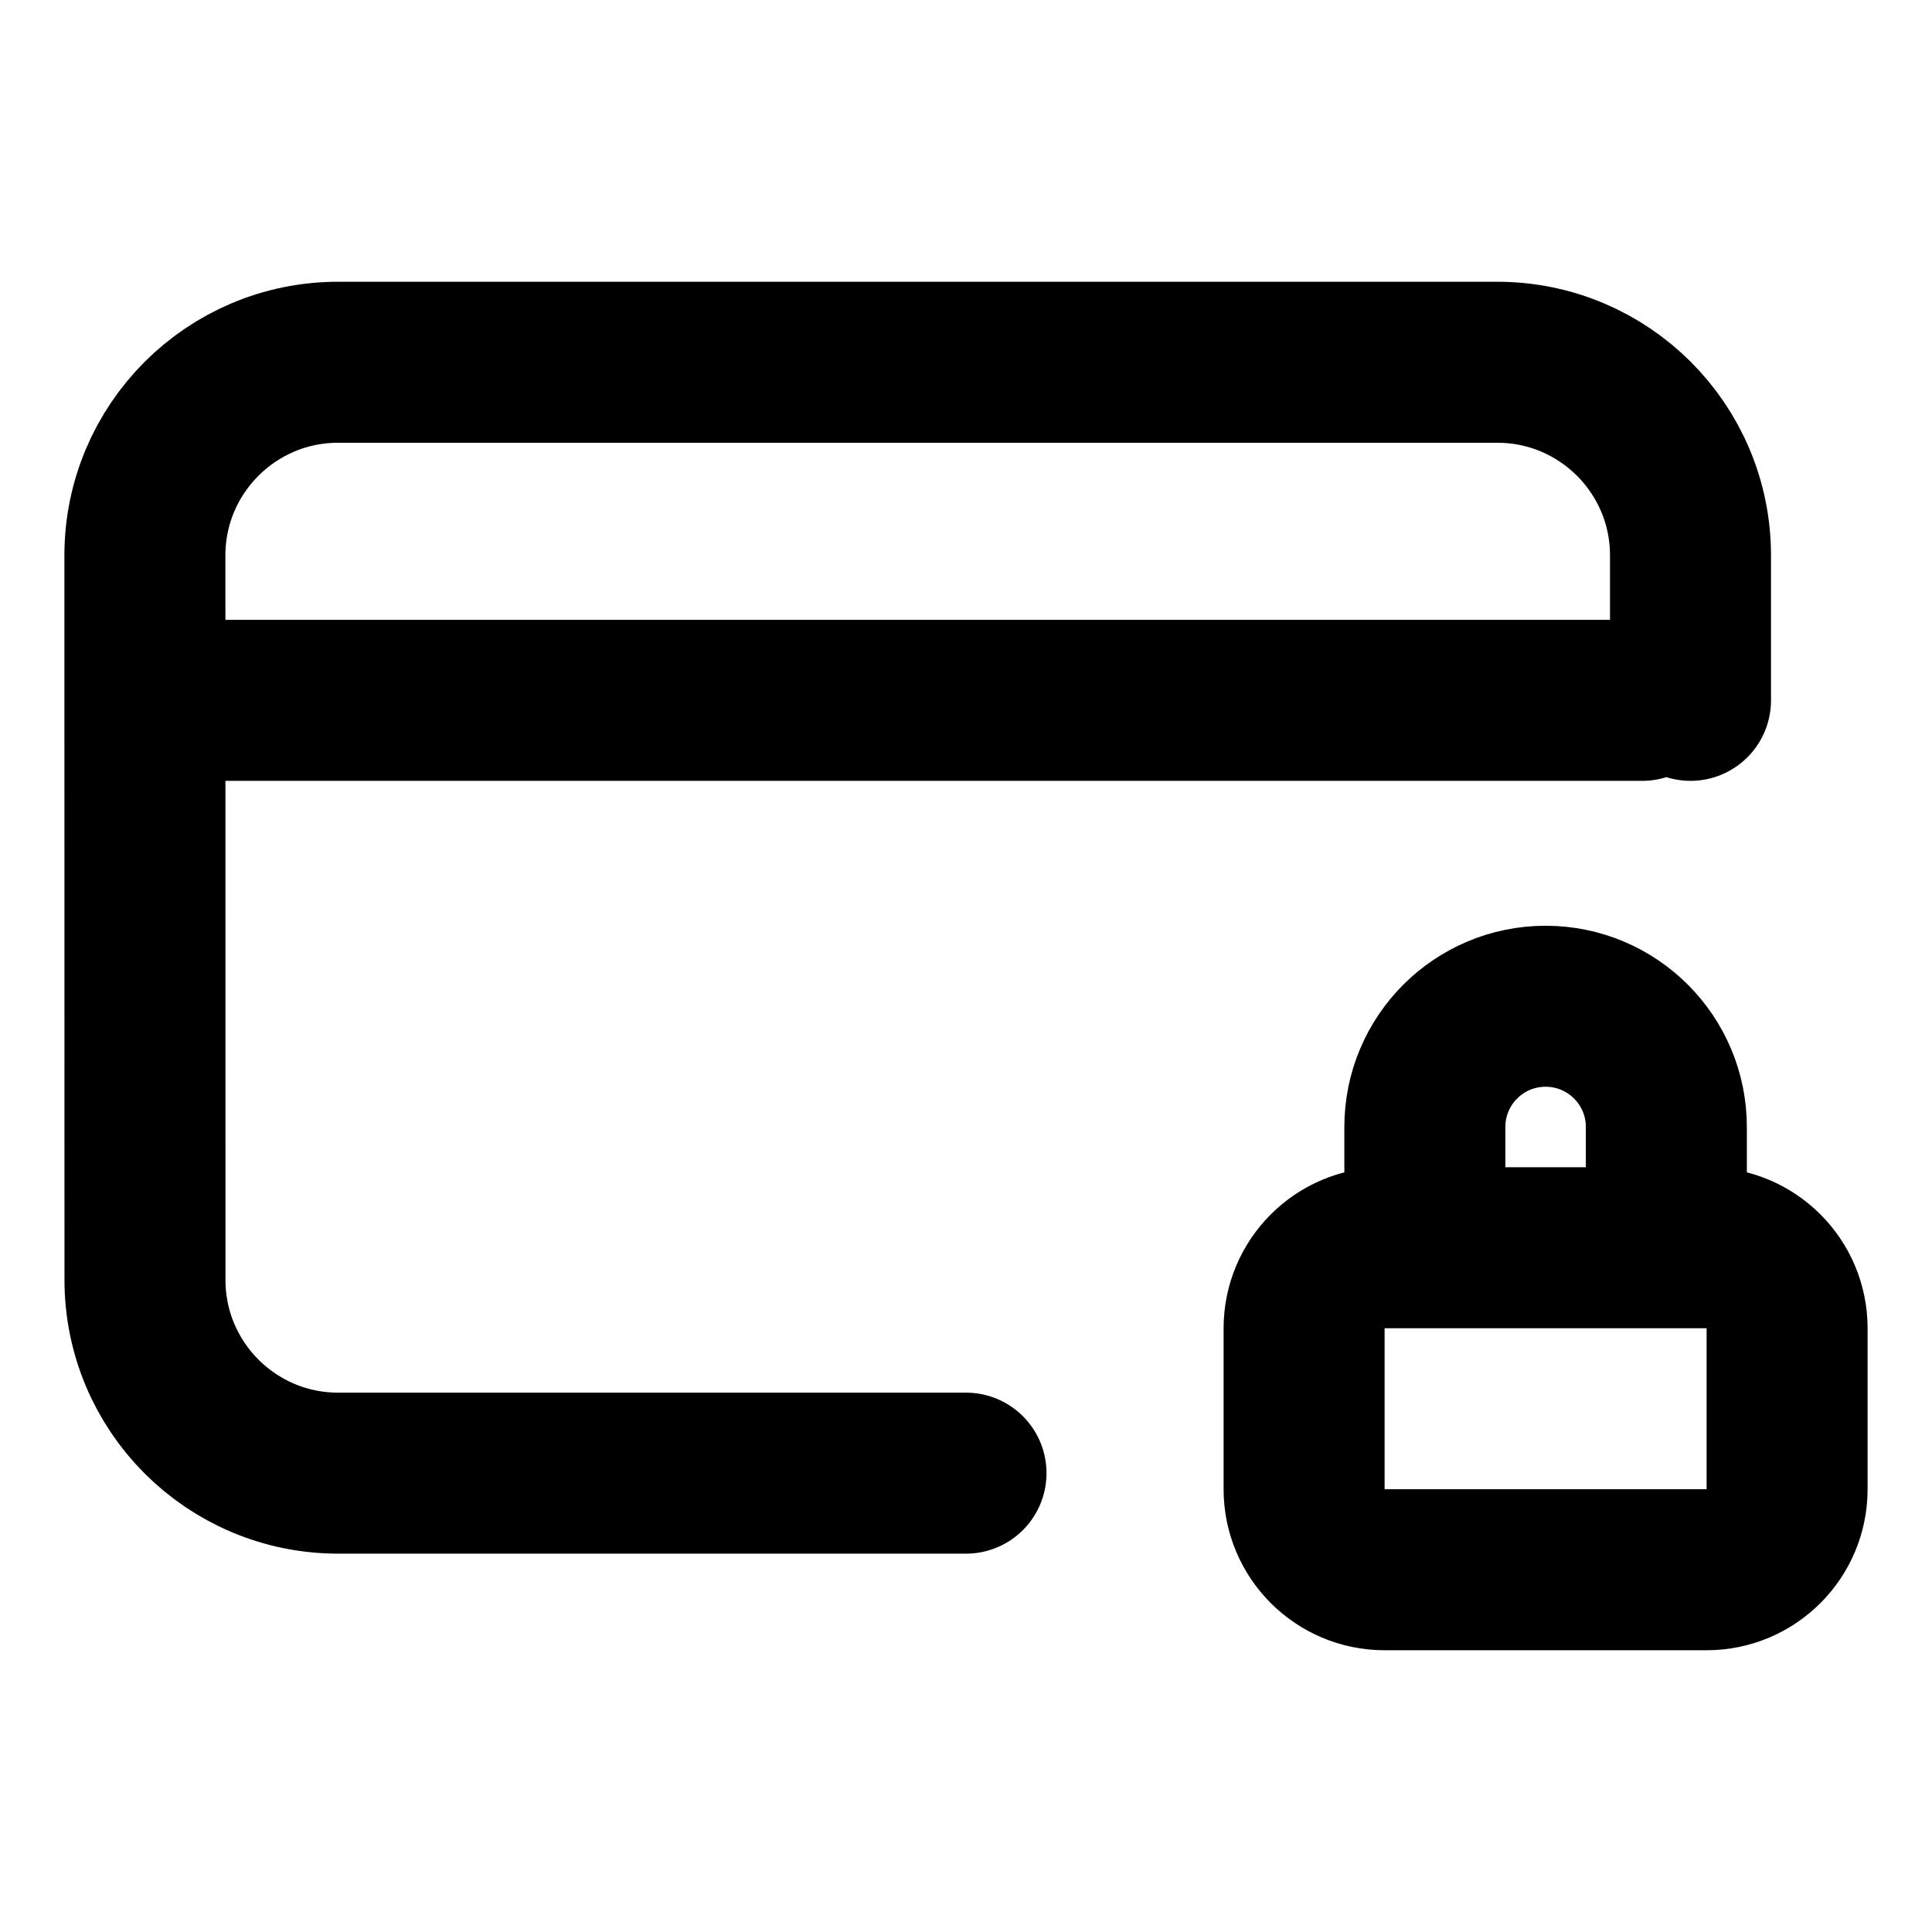 <svg width="24" height="24" viewBox="0 0 24 24" fill="none" xmlns="http://www.w3.org/2000/svg">
<g id="card-lock">
<path id="Icon" d="M12 18.3L4.201 18.3C2.875 18.3 1.801 17.225 1.801 15.9L1.8 6.9C1.8 5.575 2.875 4.5 4.2 4.5H18.599C19.925 4.5 21 5.574 21 6.9L21 8.7M2.4 8.7H20.4M17.7 15V14C17.7 13.172 18.371 12.5 19.2 12.5C20.028 12.5 20.7 13.172 20.7 14V15.5M17.2 19.5H21.2C21.752 19.5 22.2 19.052 22.2 18.5V16.5C22.2 15.948 21.752 15.5 21.2 15.5H17.2C16.648 15.5 16.2 15.948 16.2 16.5V18.5C16.2 19.052 16.648 19.5 17.2 19.5Z" stroke="currentColor" stroke-width="2" stroke-linecap="round" stroke-linejoin="round"/>
</g>
</svg>
